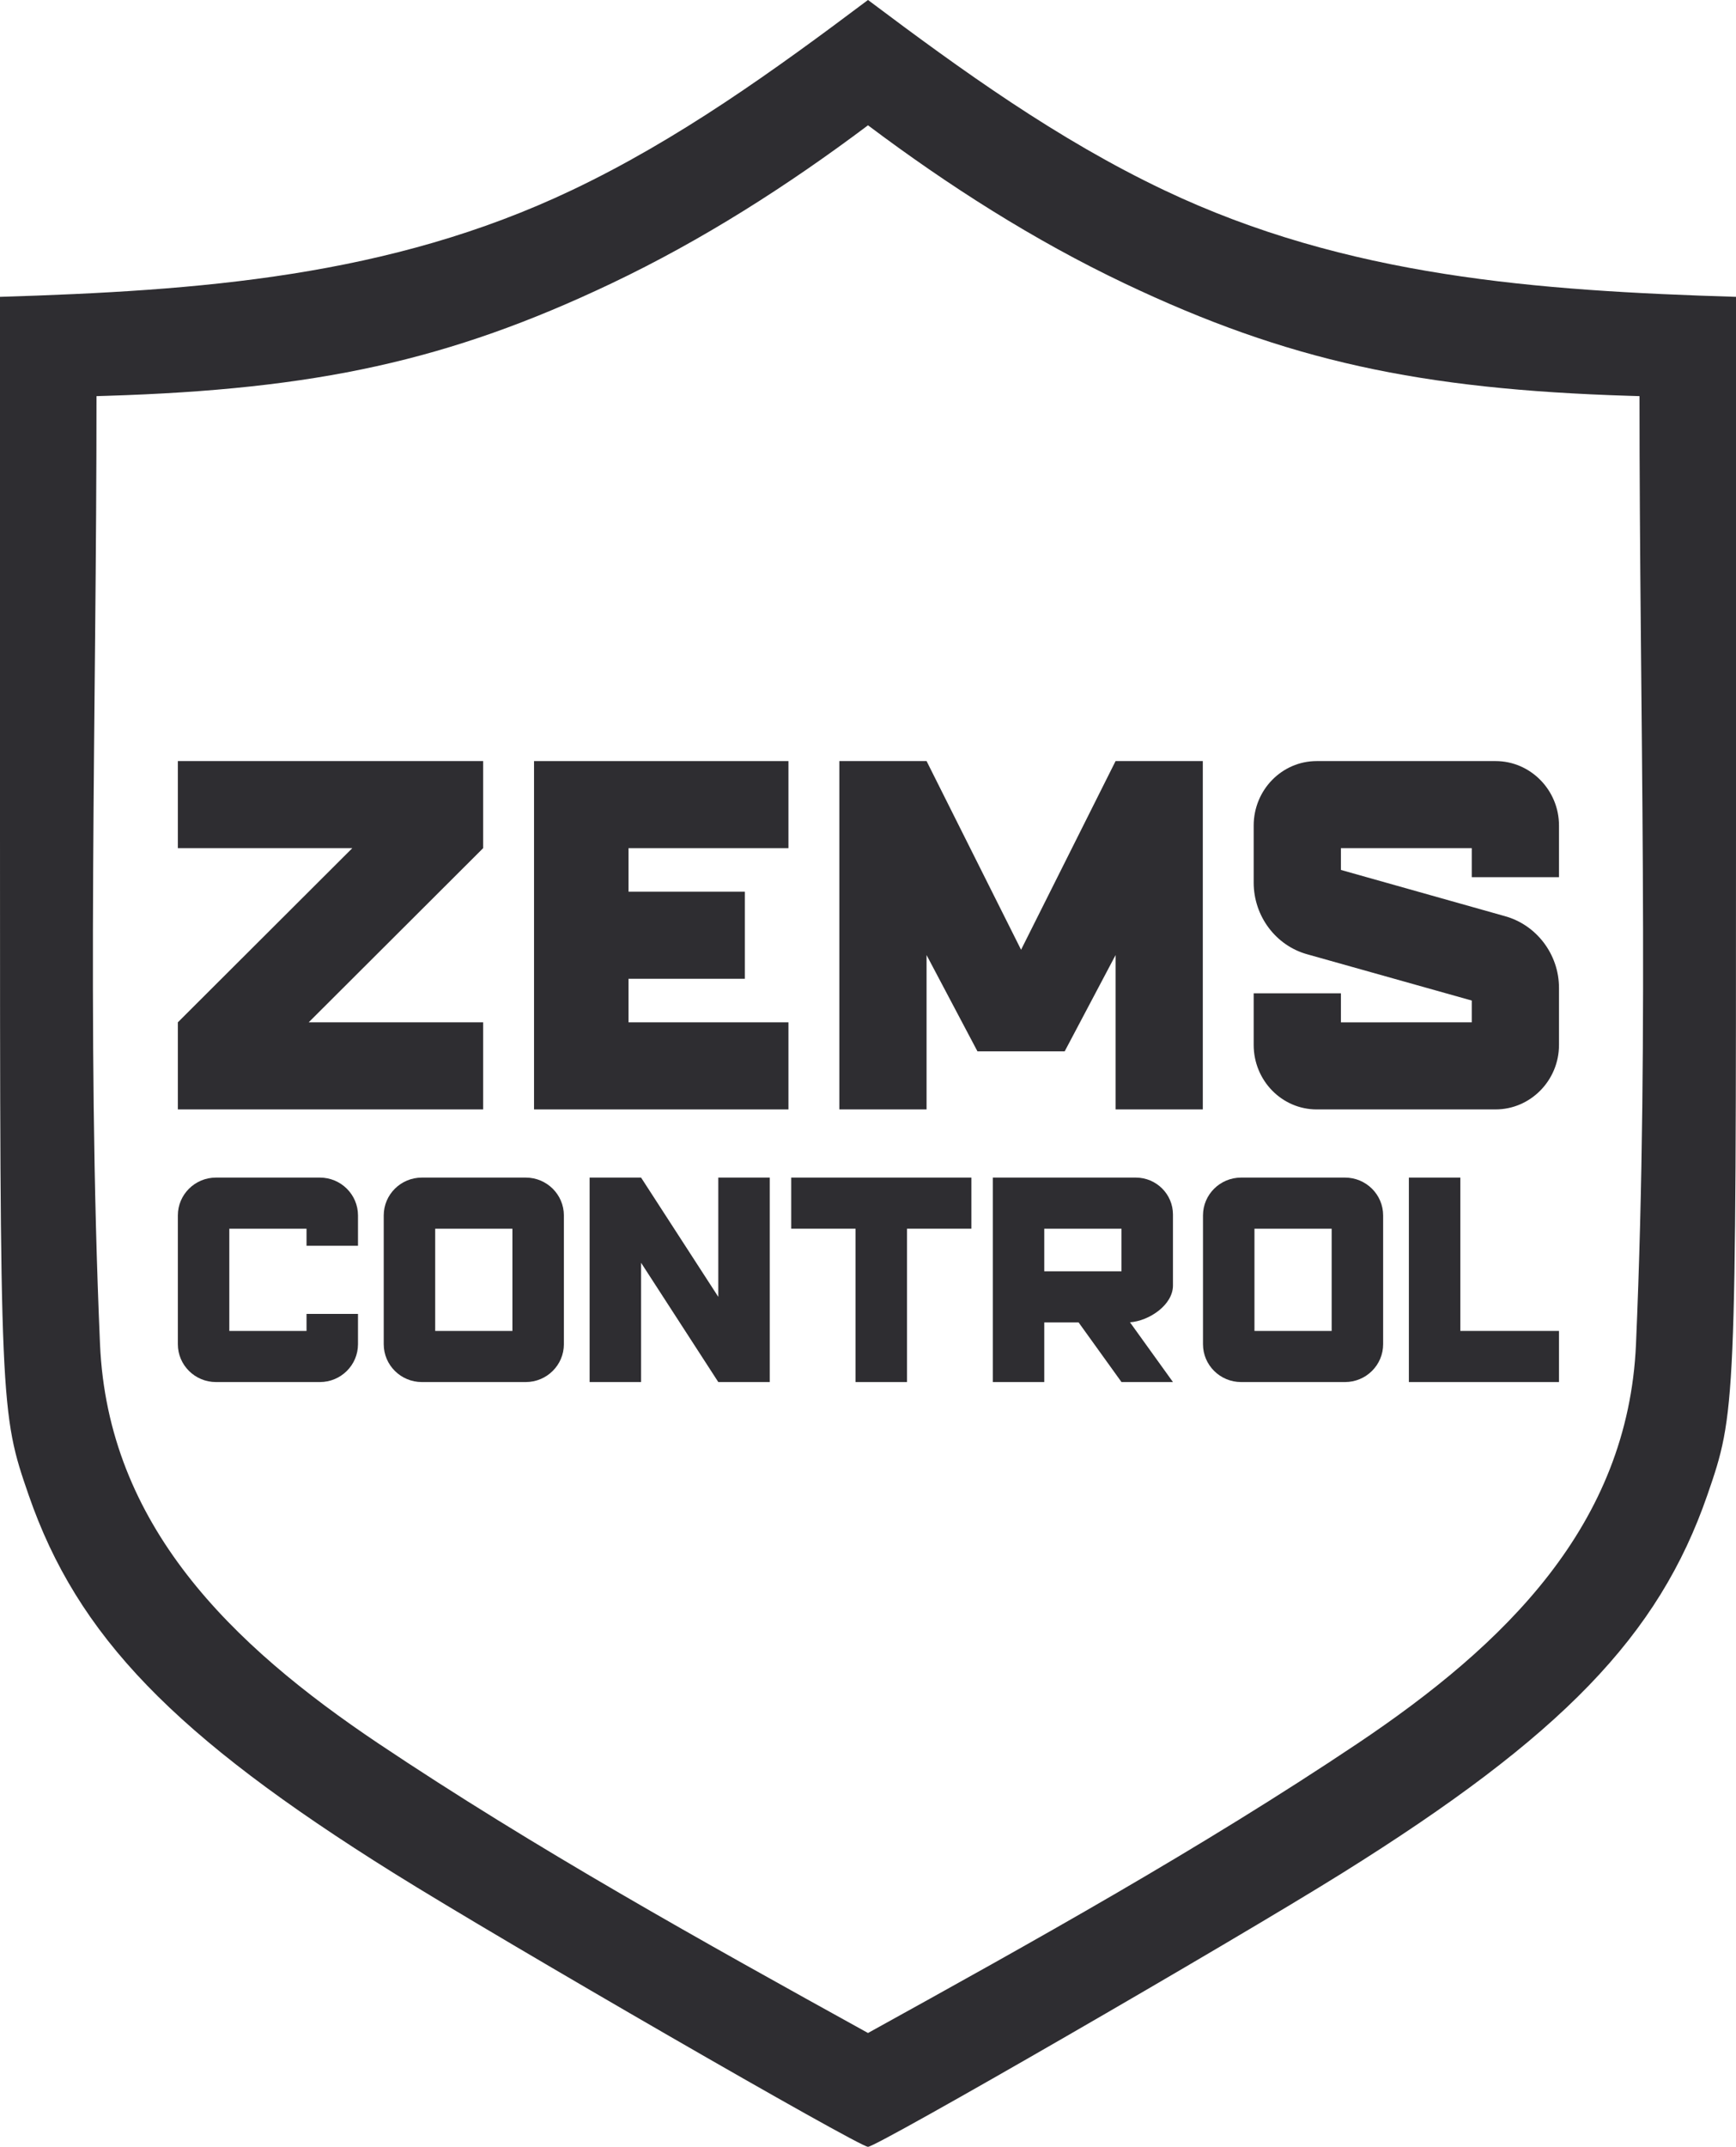 <svg width="195" height="241" viewBox="0 0 195 241" fill="none" xmlns="http://www.w3.org/2000/svg">
<g clip-path="url(#clip0_6448_7545)">
<path fill-rule="evenodd" clip-rule="evenodd" d="M194.995 33.324C172.683 32.634 151.308 31.111 130.769 21.35C118.772 15.649 108.079 7.939 97.503 0L97.5 0.002L97.497 0C86.921 7.939 76.228 15.649 64.231 21.35C43.691 31.112 22.313 32.634 0 33.324C0 53.375 0 73.425 0 93.475C0 158.047 0.024 158.605 3.219 167.834C8.689 183.638 19.534 194.859 44.232 210.273C56.685 218.045 96.478 241 97.497 241C97.498 241 97.499 241 97.5 241C97.501 241 97.502 241 97.503 241C98.522 241 138.314 218.045 150.768 210.273C175.466 194.859 186.311 183.638 191.781 167.834C194.976 158.605 195 158.047 195 93.475C195 73.425 195 53.375 195 33.324H194.995ZM184.161 44.47L183.003 44.434H182.997C159.511 43.708 144.602 40.505 126.33 31.821C116.118 26.968 106.532 20.848 97.5 14.067C88.468 20.848 78.882 26.968 68.67 31.821C50.398 40.505 35.489 43.708 12.003 44.434L10.839 44.47C10.848 79.889 9.701 115.496 11.233 150.882C12.113 171.201 25.965 184.636 42.505 195.721C60.166 207.538 78.901 217.945 97.5 228.222C116.1 217.944 134.836 207.538 152.498 195.719C169.037 184.634 182.887 171.2 183.767 150.882C185.299 115.496 184.152 79.889 184.161 44.47Z" fill="#2E2D31"/>
<path d="M19.977 95.213H39.573L19.977 114.765V124.541H54.271V114.765H34.674L54.271 95.213V85.438H19.977V95.213Z" fill="#2E2D31"/>
<path d="M59.987 124.541H88.565V114.765H70.602V109.877H83.666V100.101H70.602V95.213H88.565V85.438H59.987V124.541Z" fill="#2E2D31"/>
<path d="M114.694 106.618L104.079 85.438H94.281V124.541H104.079V107.216L109.795 118.023H119.593L125.309 107.216V124.541H135.108V85.438H125.309L114.694 106.618Z" fill="#2E2D31"/>
<path d="M167.997 85.438L147.898 85.438C143.992 85.438 140.823 88.68 140.823 92.677V99.079C140.823 102.853 143.313 106.166 146.874 107.138L165.319 112.321V114.766L150.622 114.767V111.509H140.823V117.303C140.823 121.3 143.992 124.542 147.898 124.542L167.997 124.541C171.903 124.541 175.118 121.299 175.118 117.302V110.9C175.118 107.126 172.582 103.813 169.021 102.841L150.622 97.658V95.213L165.319 95.212V98.47H175.118V92.676C175.118 88.679 171.903 85.438 167.997 85.438Z" fill="#2E2D31"/>
<path fill-rule="evenodd" clip-rule="evenodd" d="M24.261 132.195H35.928C38.294 132.195 40.212 134.098 40.212 136.445V139.846H34.431V137.933H25.758V149.41H34.431V147.497H40.212V150.898C40.212 153.245 38.294 155.148 35.928 155.148H24.261C21.895 155.148 19.977 153.245 19.977 150.898V136.445C19.977 134.098 21.895 132.195 24.261 132.195Z" fill="#2E2D31"/>
<path fill-rule="evenodd" clip-rule="evenodd" d="M59.055 132.195H47.387C45.022 132.195 43.103 134.098 43.103 136.445V150.898C43.103 153.245 45.022 155.148 47.387 155.148H59.055C61.42 155.148 63.339 153.245 63.339 150.898V136.445C63.339 134.098 61.42 132.195 59.055 132.195ZM48.885 149.41H57.557V137.933H48.885V149.41Z" fill="#2E2D31"/>
<path d="M72.011 132.195H66.23V155.148H72.011V141.759L80.684 155.148H86.466V132.195H80.684V145.584L72.011 132.195Z" fill="#2E2D31"/>
<path d="M88.875 132.195H109.11V137.933H101.883V155.148H96.102V137.933H88.875V132.195Z" fill="#2E2D31"/>
<path fill-rule="evenodd" clip-rule="evenodd" d="M131.755 144.309V136.339C131.755 134.054 129.883 132.195 127.58 132.195H111.519V155.148H117.298V148.453H121.156L125.974 155.148H131.755L126.928 148.44C129.086 148.284 131.755 146.493 131.755 144.309ZM117.298 142.715H125.974V137.933H117.298V142.715Z" fill="#2E2D31"/>
<path fill-rule="evenodd" clip-rule="evenodd" d="M151.079 132.195H139.412C137.047 132.195 135.128 134.098 135.128 136.445V150.898C135.128 153.245 137.047 155.148 139.412 155.148H151.079C153.445 155.148 155.364 153.245 155.364 150.898V136.445C155.364 134.098 153.445 132.195 151.079 132.195ZM140.91 149.41H149.582V137.933H140.91V149.41Z" fill="#2E2D31"/>
<path d="M164.036 132.195H158.254V155.148H175.118V149.41H164.036V132.195Z" fill="#2E2D31"/>
</g>
<defs>
<clipPath id="clip0_6448_7545">
<rect width="195" height="241" fill="white"/>
</clipPath>
</defs>
</svg>
